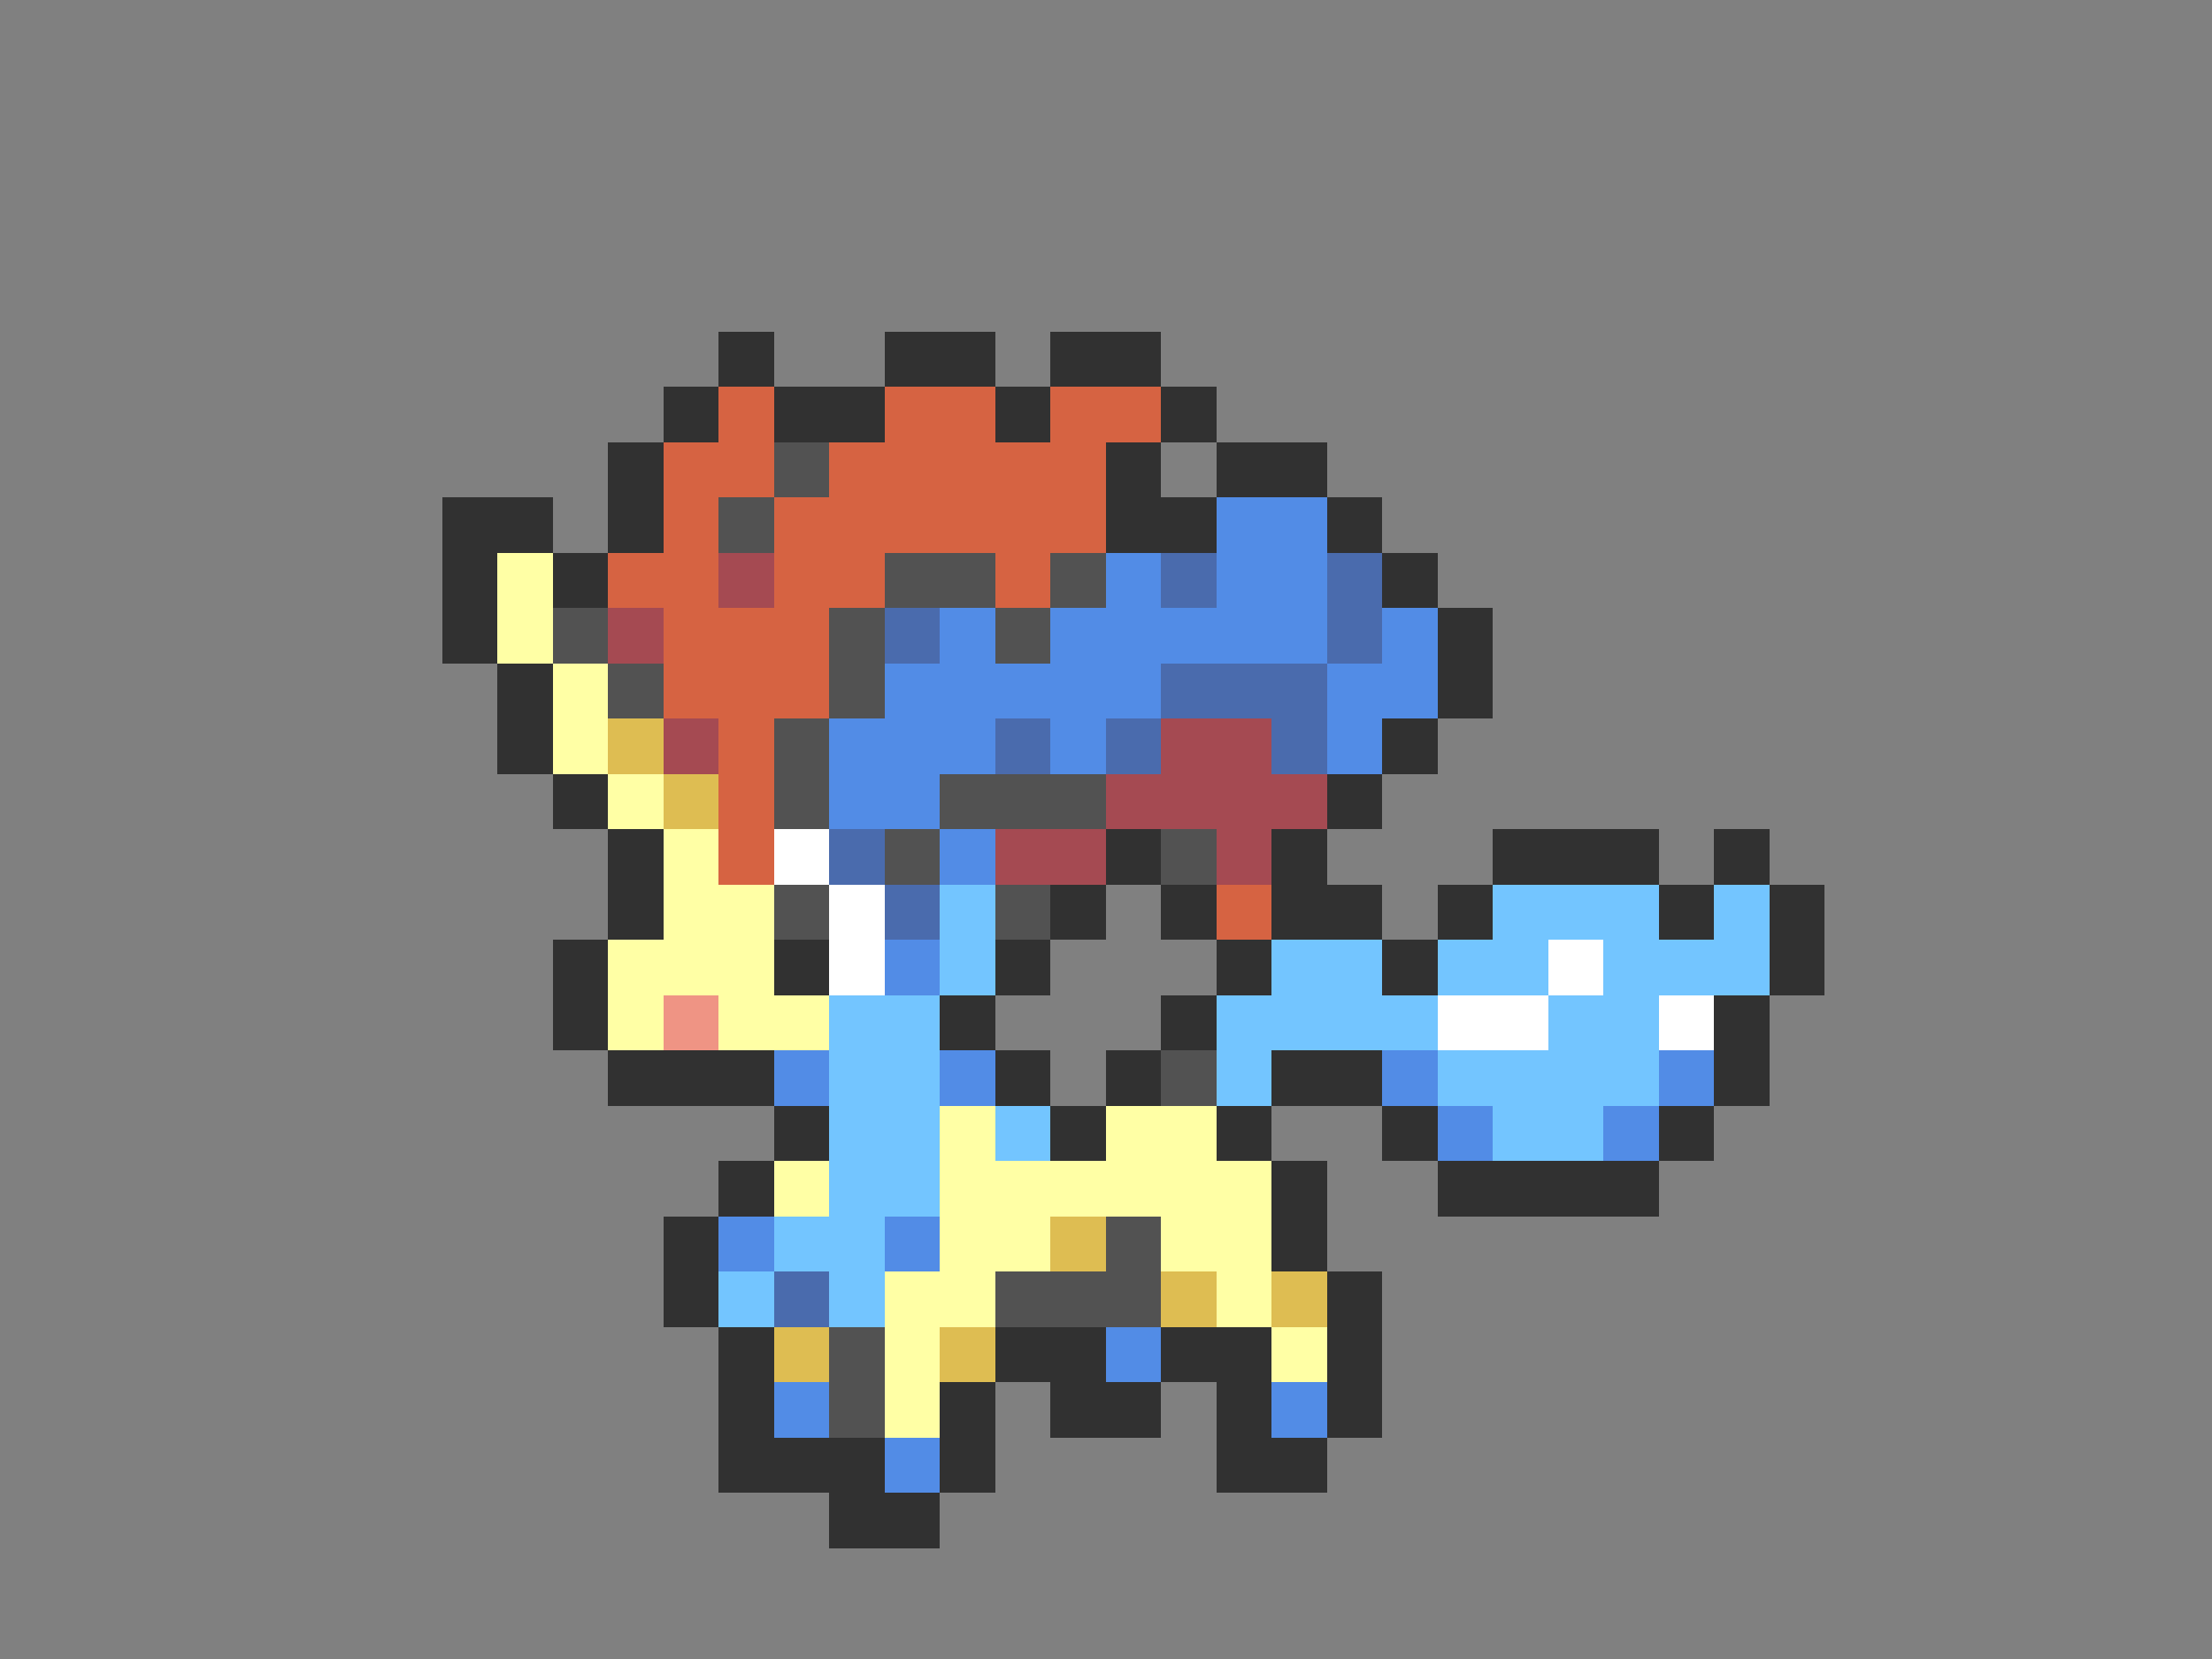 <svg xmlns="http://www.w3.org/2000/svg" viewBox="0 -0.5 40 30" shape-rendering="crispEdges">
<rect x="0" y="-0.5" width="40" height="30" fill="#808080" stroke="none"/>
<path stroke="#313131" d="M13 6h1M16 6h2M19 6h2M12 7h1M14 7h2M18 7h1M21 7h1M11 8h1M20 8h1M22 8h2M8 9h2M11 9h1M20 9h2M24 9h1M8 10h1M10 10h1M25 10h1M8 11h1M26 11h1M9 12h1M26 12h1M9 13h1M25 13h1M10 14h1M24 14h1M11 15h1M20 15h1M23 15h1M27 15h3M31 15h1M11 16h1M19 16h1M21 16h1M23 16h2M26 16h1M30 16h1M32 16h1M10 17h1M14 17h1M18 17h1M22 17h1M25 17h1M32 17h1M10 18h1M17 18h1M21 18h1M31 18h1M11 19h3M18 19h1M20 19h1M23 19h2M31 19h1M14 20h1M19 20h1M22 20h1M25 20h1M30 20h1M13 21h1M23 21h1M26 21h4M12 22h1M23 22h1M12 23h1M24 23h1M13 24h1M18 24h2M21 24h2M24 24h1M13 25h1M17 25h1M19 25h2M22 25h1M24 25h1M13 26h3M17 26h1M22 26h2M15 27h2" />
<path stroke="#d66342" d="M13 7h1M16 7h2M19 7h2M12 8h2M15 8h5M12 9h1M14 9h6M11 10h2M14 10h2M18 10h1M12 11h3M12 12h3M13 13h1M13 14h1M13 15h1M22 16h1" />
<path stroke="#525252" d="M14 8h1M13 9h1M16 10h2M19 10h1M10 11h1M15 11h1M18 11h1M11 12h1M15 12h1M14 13h1M14 14h1M17 14h3M16 15h1M21 15h1M14 16h1M18 16h1M21 19h1M20 22h1M18 23h3M15 24h1M15 25h1" />
<path stroke="#528ce6" d="M22 9h2M20 10h1M22 10h2M17 11h1M19 11h5M25 11h1M16 12h5M24 12h2M15 13h3M19 13h1M24 13h1M15 14h2M17 15h1M16 17h1M14 19h1M17 19h1M25 19h1M30 19h1M26 20h1M29 20h1M13 22h1M16 22h1M20 24h1M14 25h1M23 25h1M16 26h1" />
<path stroke="#ffffa5" d="M9 10h1M9 11h1M10 12h1M10 13h1M11 14h1M12 15h1M12 16h2M11 17h3M11 18h1M13 18h2M17 20h1M20 20h2M14 21h1M17 21h6M17 22h2M21 22h2M16 23h2M22 23h1M16 24h1M23 24h1M16 25h1" />
<path stroke="#a54a52" d="M13 10h1M11 11h1M12 13h1M21 13h2M20 14h4M18 15h2M22 15h1" />
<path stroke="#4a6bad" d="M21 10h1M24 10h1M16 11h1M24 11h1M21 12h3M18 13h1M20 13h1M23 13h1M15 15h1M16 16h1M14 23h1" />
<path stroke="#debd52" d="M11 13h1M12 14h1M19 22h1M21 23h1M23 23h1M14 24h1M17 24h1" />
<path stroke="#ffffff" d="M14 15h1M15 16h1M15 17h1M28 17h1M26 18h2M30 18h1" />
<path stroke="#73c5ff" d="M17 16h1M27 16h3M31 16h1M17 17h1M23 17h2M26 17h2M29 17h3M15 18h2M22 18h4M28 18h2M15 19h2M22 19h1M26 19h4M15 20h2M18 20h1M27 20h2M15 21h2M14 22h2M13 23h1M15 23h1" />
<path stroke="#ef9484" d="M12 18h1" />
</svg>